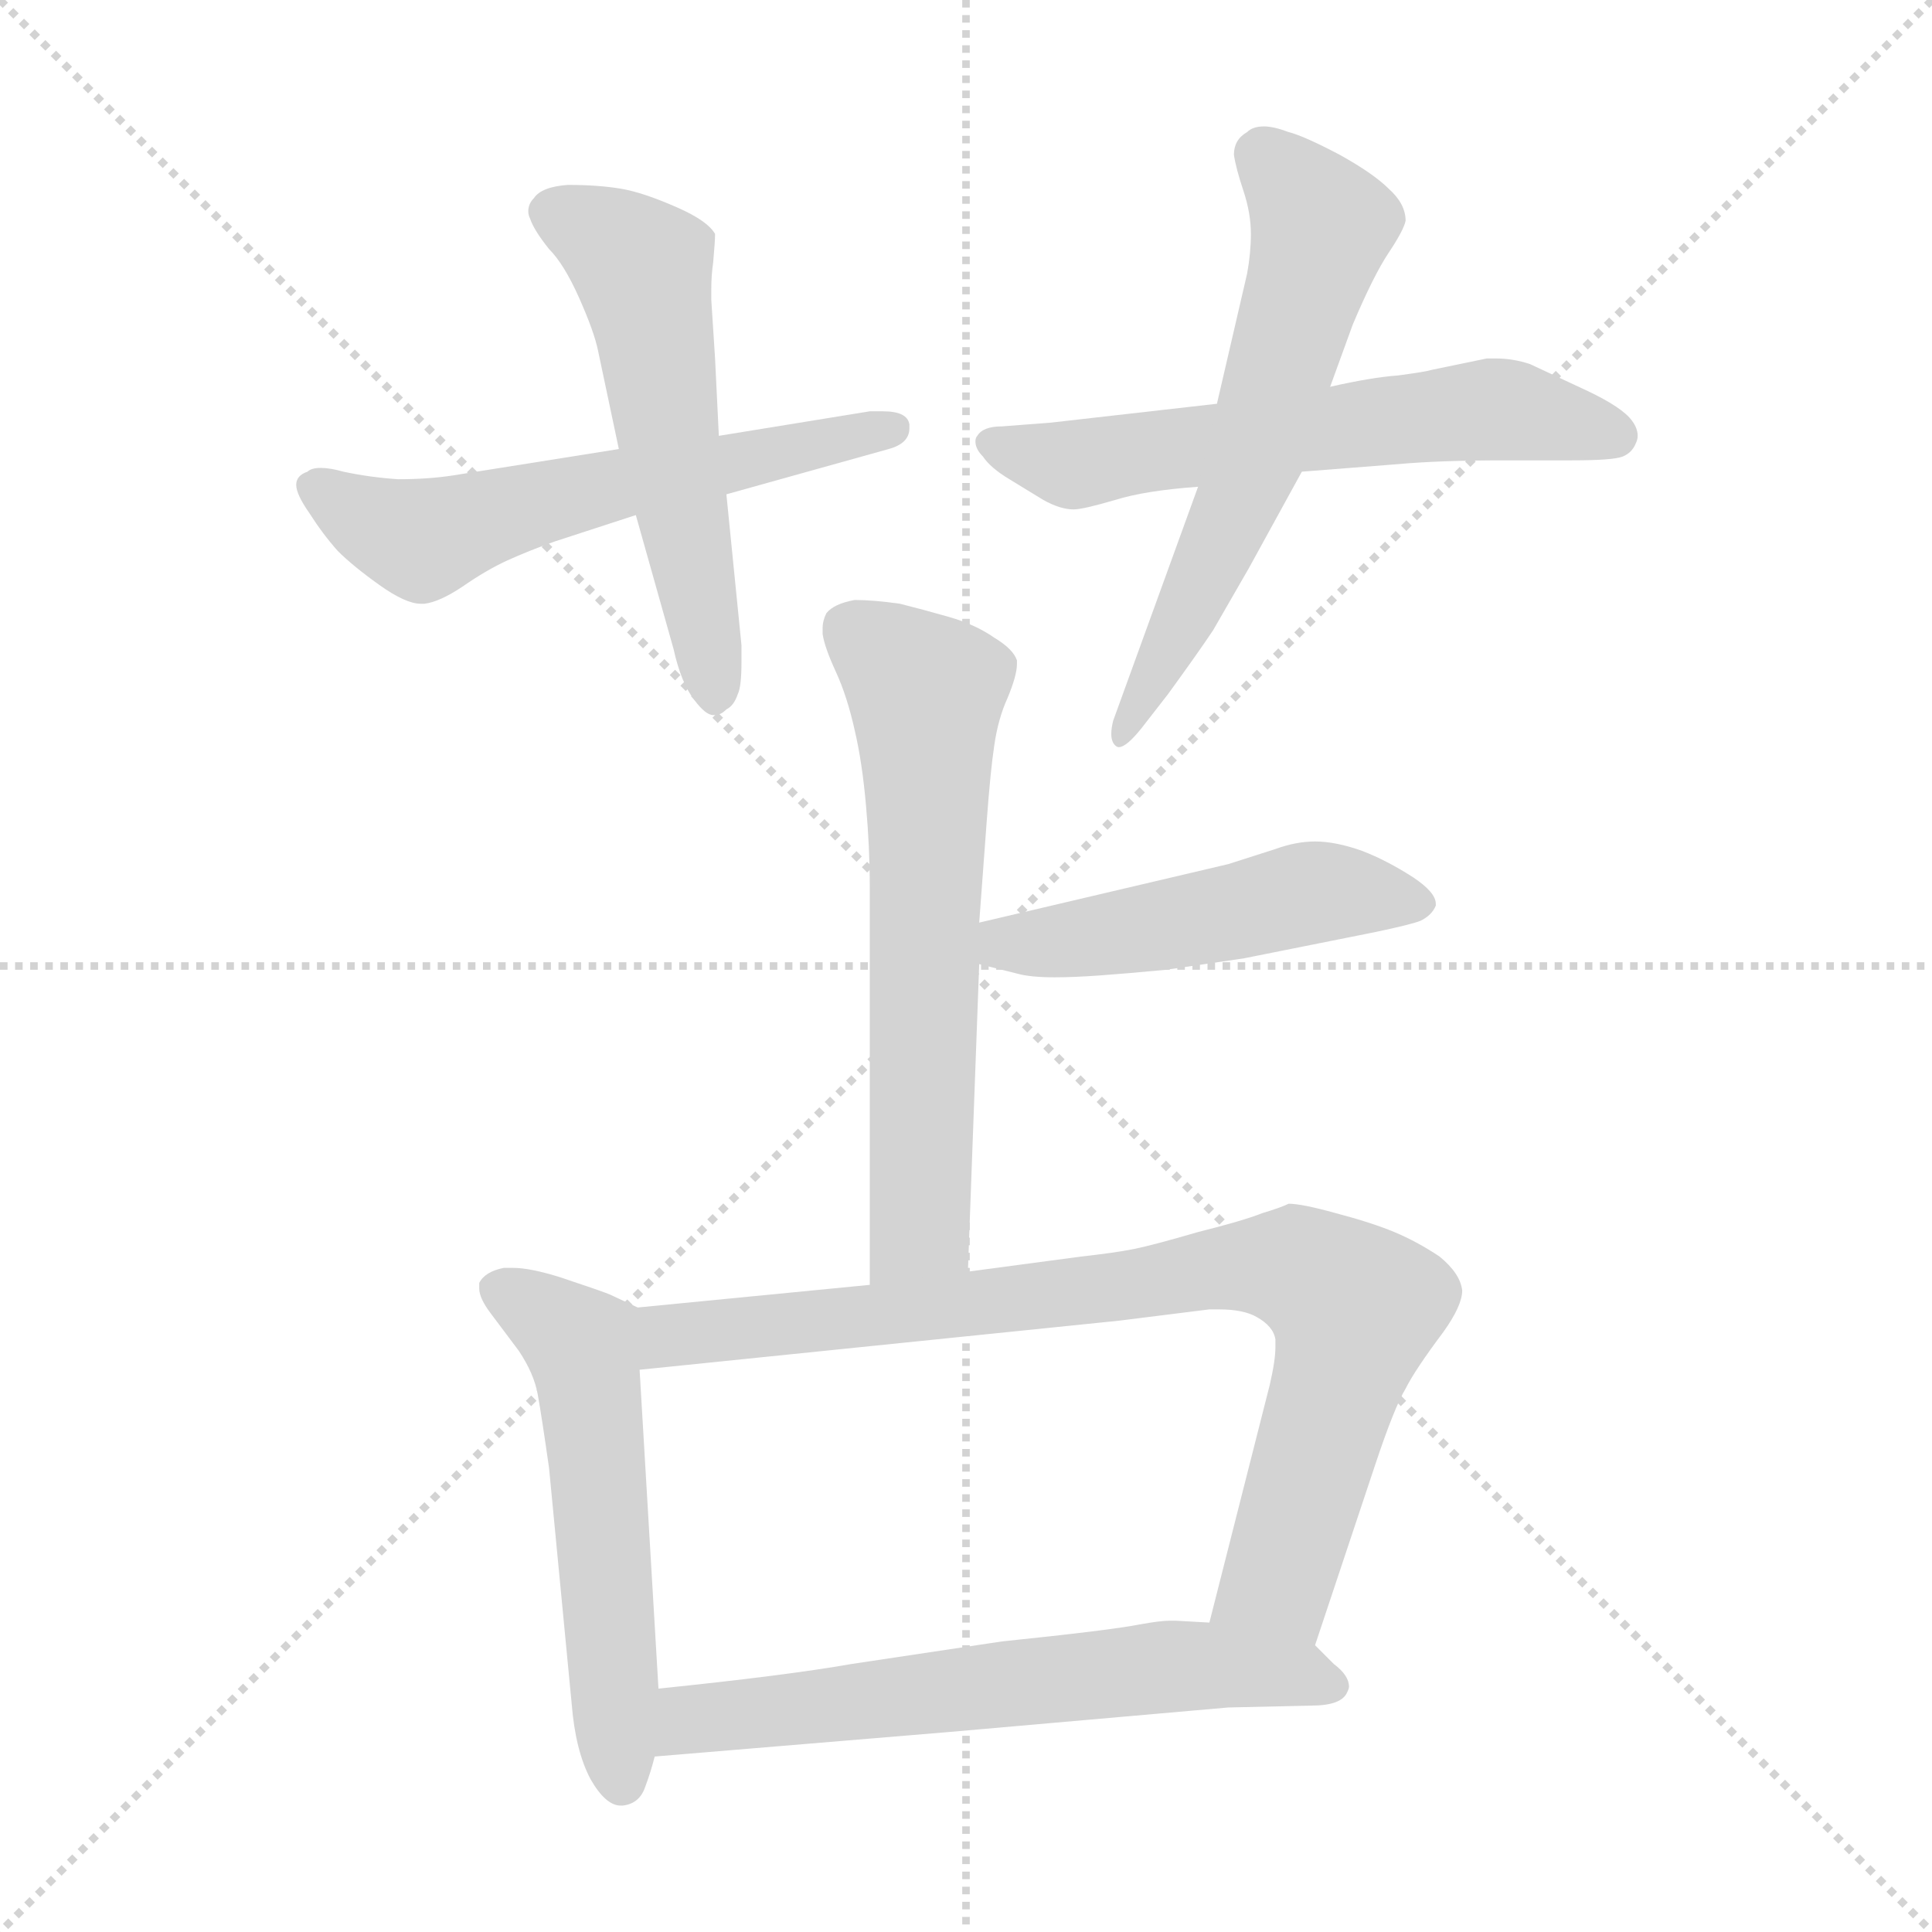 <svg xmlns="http://www.w3.org/2000/svg" version="1.1" viewBox="0 0 1024 1024">
  <g stroke="lightgray" stroke-dasharray="1,1" stroke-width="1" transform="scale(4, 4)">
    <line x1="0" y1="0" x2="256" y2="256" />
    <line x1="256" y1="0" x2="0" y2="256" />
    <line x1="128" y1="0" x2="128" y2="256" />
    <line x1="0" y1="128" x2="256" y2="128" />
  </g>
  <g transform="scale(1.0, -1.0) translate(0.0, -816.00)">
    <style type="text/css">
      
        @keyframes keyframes0 {
          from {
            stroke: blue;
            stroke-dashoffset: 578;
            stroke-width: 128;
          }
          65% {
            animation-timing-function: step-end;
            stroke: blue;
            stroke-dashoffset: 0;
            stroke-width: 128;
          }
          to {
            stroke: black;
            stroke-width: 1024;
          }
        }
        #make-me-a-hanzi-animation-0 {
          animation: keyframes0 0.72s both;
          animation-delay: 0s;
          animation-timing-function: linear;
        }
      
        @keyframes keyframes1 {
          from {
            stroke: blue;
            stroke-dashoffset: 547;
            stroke-width: 128;
          }
          64% {
            animation-timing-function: step-end;
            stroke: blue;
            stroke-dashoffset: 0;
            stroke-width: 128;
          }
          to {
            stroke: black;
            stroke-width: 1024;
          }
        }
        #make-me-a-hanzi-animation-1 {
          animation: keyframes1 0.695s both;
          animation-delay: 0.72s;
          animation-timing-function: linear;
        }
      
        @keyframes keyframes2 {
          from {
            stroke: blue;
            stroke-dashoffset: 593;
            stroke-width: 128;
          }
          66% {
            animation-timing-function: step-end;
            stroke: blue;
            stroke-dashoffset: 0;
            stroke-width: 128;
          }
          to {
            stroke: black;
            stroke-width: 1024;
          }
        }
        #make-me-a-hanzi-animation-2 {
          animation: keyframes2 0.733s both;
          animation-delay: 1.416s;
          animation-timing-function: linear;
        }
      
        @keyframes keyframes3 {
          from {
            stroke: blue;
            stroke-dashoffset: 595;
            stroke-width: 128;
          }
          66% {
            animation-timing-function: step-end;
            stroke: blue;
            stroke-dashoffset: 0;
            stroke-width: 128;
          }
          to {
            stroke: black;
            stroke-width: 1024;
          }
        }
        #make-me-a-hanzi-animation-3 {
          animation: keyframes3 0.734s both;
          animation-delay: 2.148s;
          animation-timing-function: linear;
        }
      
        @keyframes keyframes4 {
          from {
            stroke: blue;
            stroke-dashoffset: 627;
            stroke-width: 128;
          }
          67% {
            animation-timing-function: step-end;
            stroke: blue;
            stroke-dashoffset: 0;
            stroke-width: 128;
          }
          to {
            stroke: black;
            stroke-width: 1024;
          }
        }
        #make-me-a-hanzi-animation-4 {
          animation: keyframes4 0.76s both;
          animation-delay: 2.882s;
          animation-timing-function: linear;
        }
      
        @keyframes keyframes5 {
          from {
            stroke: blue;
            stroke-dashoffset: 486;
            stroke-width: 128;
          }
          61% {
            animation-timing-function: step-end;
            stroke: blue;
            stroke-dashoffset: 0;
            stroke-width: 128;
          }
          to {
            stroke: black;
            stroke-width: 1024;
          }
        }
        #make-me-a-hanzi-animation-5 {
          animation: keyframes5 0.646s both;
          animation-delay: 3.643s;
          animation-timing-function: linear;
        }
      
        @keyframes keyframes6 {
          from {
            stroke: blue;
            stroke-dashoffset: 543;
            stroke-width: 128;
          }
          64% {
            animation-timing-function: step-end;
            stroke: blue;
            stroke-dashoffset: 0;
            stroke-width: 128;
          }
          to {
            stroke: black;
            stroke-width: 1024;
          }
        }
        #make-me-a-hanzi-animation-6 {
          animation: keyframes6 0.692s both;
          animation-delay: 4.288s;
          animation-timing-function: linear;
        }
      
        @keyframes keyframes7 {
          from {
            stroke: blue;
            stroke-dashoffset: 827;
            stroke-width: 128;
          }
          73% {
            animation-timing-function: step-end;
            stroke: blue;
            stroke-dashoffset: 0;
            stroke-width: 128;
          }
          to {
            stroke: black;
            stroke-width: 1024;
          }
        }
        #make-me-a-hanzi-animation-7 {
          animation: keyframes7 0.923s both;
          animation-delay: 4.98s;
          animation-timing-function: linear;
        }
      
        @keyframes keyframes8 {
          from {
            stroke: blue;
            stroke-dashoffset: 615;
            stroke-width: 128;
          }
          67% {
            animation-timing-function: step-end;
            stroke: blue;
            stroke-dashoffset: 0;
            stroke-width: 128;
          }
          to {
            stroke: black;
            stroke-width: 1024;
          }
        }
        #make-me-a-hanzi-animation-8 {
          animation: keyframes8 0.75s both;
          animation-delay: 5.903s;
          animation-timing-function: linear;
        }
      
    </style>
    
      <path d="M 328 578 L 240 564 Q 227 562 211 562 Q 196 563 182 566 Q 175 568 170 568 Q 165 568 163 566 Q 157 564 157 559 Q 157 554 164 544 Q 171 533 179 524 Q 187 516 201 506 Q 215 496 223 496 L 225 496 Q 233 497 245 505 Q 258 514 269 519 Q 280 524 294 529 L 337 543 L 385 554 L 471 578 Q 482 581 482 589 L 482 591 Q 481 598 468 598 L 461 598 L 381 585 L 328 578 Z" fill="lightgray" />
    
      <path d="M 337 543 L 357 472 Q 361 454 368 445 Q 374 437 378 437 L 379 437 Q 382 437 385 440 Q 389 442 391 448 Q 393 452 393 465 L 393 474 L 385 554 L 381 585 L 379 626 L 377 657 L 377 663 Q 377 670 378 677 Q 379 688 379 692 Q 375 699 359 706 Q 341 714 329 716 Q 317 718 301 718 Q 287 717 283 711 Q 280 708 280 704 Q 280 702 281 700 Q 283 694 291 684 Q 299 676 307 658 Q 315 640 317 630 L 328 578 L 337 543 Z" fill="lightgray" />
    
      <path d="M 645 602 L 557 592 L 531 590 Q 521 590 518 585 Q 517 584 517 582 Q 517 578 521 574 Q 525 568 535 562 L 553 551 Q 562 546 569 546 Q 574 546 591 551 Q 607 556 635 558 L 690 566 L 741 570 Q 763 572 797 572 L 833 572 Q 855 572 860 574 Q 865 576 867 581 Q 868 583 868 585 Q 868 589 865 593 Q 860 600 841 609 L 811 623 Q 802 626 793 626 L 788 626 L 759 620 Q 756 619 741 617 Q 727 616 705 611 L 645 602 Z" fill="lightgray" />
    
      <path d="M 705 611 L 717 644 Q 728 670 736 682 Q 744 694 745 699 Q 745 708 736 716 Q 728 724 710 734 Q 691 744 683 746 Q 675 749 670 749 Q 664 749 661 746 Q 654 742 654 734 Q 655 727 659 715 Q 663 703 663 692 Q 663 682 661 671 L 645 602 L 635 558 L 590 434 Q 589 430 589 427 Q 589 423 591 421 Q 592 420 593 420 Q 597 420 605 430 L 619 448 Q 635 470 643 482 L 662 515 L 690 566 L 705 611 Z" fill="lightgray" />
    
      <path d="M 513 142 L 519 305 L 519 327 L 523 381 Q 525 408 527 421 Q 529 435 534 446 Q 539 458 539 464 L 539 466 Q 537 472 527 478 Q 517 485 503 489 Q 489 493 477 496 Q 463 498 453 498 Q 442 496 438 491 Q 436 487 436 483 L 436 480 Q 437 473 443 460 Q 449 447 453 429 Q 457 412 459 389 Q 461 367 461 346 L 461 135 C 461 105 512 112 513 142 Z" fill="lightgray" />
    
      <path d="M 519 305 L 539 300 Q 546 298 559 298 Q 569 298 583 299 Q 597 300 618 302 L 659 308 L 699 316 L 729 322 Q 748 326 753 328 Q 759 331 761 336 L 761 337 Q 761 343 749 351 Q 735 360 722 365 Q 708 370 697 370 Q 687 370 676 366 L 651 358 L 519 327 C 490 320 490 312 519 305 Z" fill="lightgray" />
    
      <path d="M 338 123 L 323 130 Q 318 132 297 139 Q 281 144 272 144 L 267 144 Q 257 142 254 136 L 254 133 Q 254 128 260 120 L 275 100 Q 283 88 285 77 Q 287 66 291 38 L 303 -87 Q 305 -112 313 -127 Q 321 -141 329 -141 L 330 -141 Q 339 -140 342 -131 Q 345 -123 347 -115 L 349 -79 L 339 90 C 337 120 339 123 338 123 Z" fill="lightgray" />
    
      <path d="M 461 135 L 338 123 C 308 120 309 87 339 90 L 593 116 L 641 122 L 646 122 Q 659 122 666 118 Q 675 113 676 106 L 676 102 Q 676 95 673 82 L 641 -44 C 634 -73 688 -84 697 -56 L 729 40 Q 739 70 745 80 Q 750 90 765 110 Q 775 124 775 132 Q 774 141 763 150 Q 751 158 739 163 Q 727 168 708 173 Q 690 178 683 178 Q 679 176 669 173 Q 659 169 635 163 Q 611 156 601 154 Q 591 152 573 150 L 513 142 L 461 135 Z" fill="lightgray" />
    
      <path d="M 347 -115 L 503 -102 L 651 -89 L 695 -88 Q 711 -88 714 -81 Q 715 -79 715 -78 Q 715 -72 707 -66 L 697 -56 C 688 -47 671 -46 641 -44 L 623 -43 L 620 -43 Q 615 -43 604 -45 Q 589 -48 531 -54 L 451 -66 Q 417 -72 349 -79 C 319 -82 317 -117 347 -115 Z" fill="lightgray" />
    
    
      <clipPath id="make-me-a-hanzi-clip-0">
        <path d="M 328 578 L 240 564 Q 227 562 211 562 Q 196 563 182 566 Q 175 568 170 568 Q 165 568 163 566 Q 157 564 157 559 Q 157 554 164 544 Q 171 533 179 524 Q 187 516 201 506 Q 215 496 223 496 L 225 496 Q 233 497 245 505 Q 258 514 269 519 Q 280 524 294 529 L 337 543 L 385 554 L 471 578 Q 482 581 482 589 L 482 591 Q 481 598 468 598 L 461 598 L 381 585 L 328 578 Z" />
      </clipPath>
      <path clip-path="url(#make-me-a-hanzi-clip-0)" d="M 165 558 L 224 530 L 337 562 L 473 590" fill="none" id="make-me-a-hanzi-animation-0" stroke-dasharray="450 900" stroke-linecap="round" />
    
      <clipPath id="make-me-a-hanzi-clip-1">
        <path d="M 337 543 L 357 472 Q 361 454 368 445 Q 374 437 378 437 L 379 437 Q 382 437 385 440 Q 389 442 391 448 Q 393 452 393 465 L 393 474 L 385 554 L 381 585 L 379 626 L 377 657 L 377 663 Q 377 670 378 677 Q 379 688 379 692 Q 375 699 359 706 Q 341 714 329 716 Q 317 718 301 718 Q 287 717 283 711 Q 280 708 280 704 Q 280 702 281 700 Q 283 694 291 684 Q 299 676 307 658 Q 315 640 317 630 L 328 578 L 337 543 Z" />
      </clipPath>
      <path clip-path="url(#make-me-a-hanzi-clip-1)" d="M 289 704 L 320 691 L 341 673 L 379 446" fill="none" id="make-me-a-hanzi-animation-1" stroke-dasharray="419 838" stroke-linecap="round" />
    
      <clipPath id="make-me-a-hanzi-clip-2">
        <path d="M 645 602 L 557 592 L 531 590 Q 521 590 518 585 Q 517 584 517 582 Q 517 578 521 574 Q 525 568 535 562 L 553 551 Q 562 546 569 546 Q 574 546 591 551 Q 607 556 635 558 L 690 566 L 741 570 Q 763 572 797 572 L 833 572 Q 855 572 860 574 Q 865 576 867 581 Q 868 583 868 585 Q 868 589 865 593 Q 860 600 841 609 L 811 623 Q 802 626 793 626 L 788 626 L 759 620 Q 756 619 741 617 Q 727 616 705 611 L 645 602 Z" />
      </clipPath>
      <path clip-path="url(#make-me-a-hanzi-clip-2)" d="M 525 581 L 567 570 L 786 599 L 857 586" fill="none" id="make-me-a-hanzi-animation-2" stroke-dasharray="465 930" stroke-linecap="round" />
    
      <clipPath id="make-me-a-hanzi-clip-3">
        <path d="M 705 611 L 717 644 Q 728 670 736 682 Q 744 694 745 699 Q 745 708 736 716 Q 728 724 710 734 Q 691 744 683 746 Q 675 749 670 749 Q 664 749 661 746 Q 654 742 654 734 Q 655 727 659 715 Q 663 703 663 692 Q 663 682 661 671 L 645 602 L 635 558 L 590 434 Q 589 430 589 427 Q 589 423 591 421 Q 592 420 593 420 Q 597 420 605 430 L 619 448 Q 635 470 643 482 L 662 515 L 690 566 L 705 611 Z" />
      </clipPath>
      <path clip-path="url(#make-me-a-hanzi-clip-3)" d="M 670 733 L 701 696 L 659 558 L 595 426" fill="none" id="make-me-a-hanzi-animation-3" stroke-dasharray="467 934" stroke-linecap="round" />
    
      <clipPath id="make-me-a-hanzi-clip-4">
        <path d="M 513 142 L 519 305 L 519 327 L 523 381 Q 525 408 527 421 Q 529 435 534 446 Q 539 458 539 464 L 539 466 Q 537 472 527 478 Q 517 485 503 489 Q 489 493 477 496 Q 463 498 453 498 Q 442 496 438 491 Q 436 487 436 483 L 436 480 Q 437 473 443 460 Q 449 447 453 429 Q 457 412 459 389 Q 461 367 461 346 L 461 135 C 461 105 512 112 513 142 Z" />
      </clipPath>
      <path clip-path="url(#make-me-a-hanzi-clip-4)" d="M 447 484 L 491 449 L 488 165 L 467 143" fill="none" id="make-me-a-hanzi-animation-4" stroke-dasharray="499 998" stroke-linecap="round" />
    
      <clipPath id="make-me-a-hanzi-clip-5">
        <path d="M 519 305 L 539 300 Q 546 298 559 298 Q 569 298 583 299 Q 597 300 618 302 L 659 308 L 699 316 L 729 322 Q 748 326 753 328 Q 759 331 761 336 L 761 337 Q 761 343 749 351 Q 735 360 722 365 Q 708 370 697 370 Q 687 370 676 366 L 651 358 L 519 327 C 490 320 490 312 519 305 Z" />
      </clipPath>
      <path clip-path="url(#make-me-a-hanzi-clip-5)" d="M 526 311 L 694 343 L 753 337" fill="none" id="make-me-a-hanzi-animation-5" stroke-dasharray="358 716" stroke-linecap="round" />
    
      <clipPath id="make-me-a-hanzi-clip-6">
        <path d="M 338 123 L 323 130 Q 318 132 297 139 Q 281 144 272 144 L 267 144 Q 257 142 254 136 L 254 133 Q 254 128 260 120 L 275 100 Q 283 88 285 77 Q 287 66 291 38 L 303 -87 Q 305 -112 313 -127 Q 321 -141 329 -141 L 330 -141 Q 339 -140 342 -131 Q 345 -123 347 -115 L 349 -79 L 339 90 C 337 120 339 123 338 123 Z" />
      </clipPath>
      <path clip-path="url(#make-me-a-hanzi-clip-6)" d="M 264 135 L 308 103 L 330 -129" fill="none" id="make-me-a-hanzi-animation-6" stroke-dasharray="415 830" stroke-linecap="round" />
    
      <clipPath id="make-me-a-hanzi-clip-7">
        <path d="M 461 135 L 338 123 C 308 120 309 87 339 90 L 593 116 L 641 122 L 646 122 Q 659 122 666 118 Q 675 113 676 106 L 676 102 Q 676 95 673 82 L 641 -44 C 634 -73 688 -84 697 -56 L 729 40 Q 739 70 745 80 Q 750 90 765 110 Q 775 124 775 132 Q 774 141 763 150 Q 751 158 739 163 Q 727 168 708 173 Q 690 178 683 178 Q 679 176 669 173 Q 659 169 635 163 Q 611 156 601 154 Q 591 152 573 150 L 513 142 L 461 135 Z" />
      </clipPath>
      <path clip-path="url(#make-me-a-hanzi-clip-7)" d="M 346 96 L 354 108 L 686 145 L 718 123 L 718 116 L 677 -21 L 649 -39" fill="none" id="make-me-a-hanzi-animation-7" stroke-dasharray="699 1398" stroke-linecap="round" />
    
      <clipPath id="make-me-a-hanzi-clip-8">
        <path d="M 347 -115 L 503 -102 L 651 -89 L 695 -88 Q 711 -88 714 -81 Q 715 -79 715 -78 Q 715 -72 707 -66 L 697 -56 C 688 -47 671 -46 641 -44 L 623 -43 L 620 -43 Q 615 -43 604 -45 Q 589 -48 531 -54 L 451 -66 Q 417 -72 349 -79 C 319 -82 317 -117 347 -115 Z" />
      </clipPath>
      <path clip-path="url(#make-me-a-hanzi-clip-8)" d="M 354 -109 L 363 -98 L 378 -93 L 544 -74 L 642 -67 L 705 -76" fill="none" id="make-me-a-hanzi-animation-8" stroke-dasharray="487 974" stroke-linecap="round" />
    
  </g>
</svg>